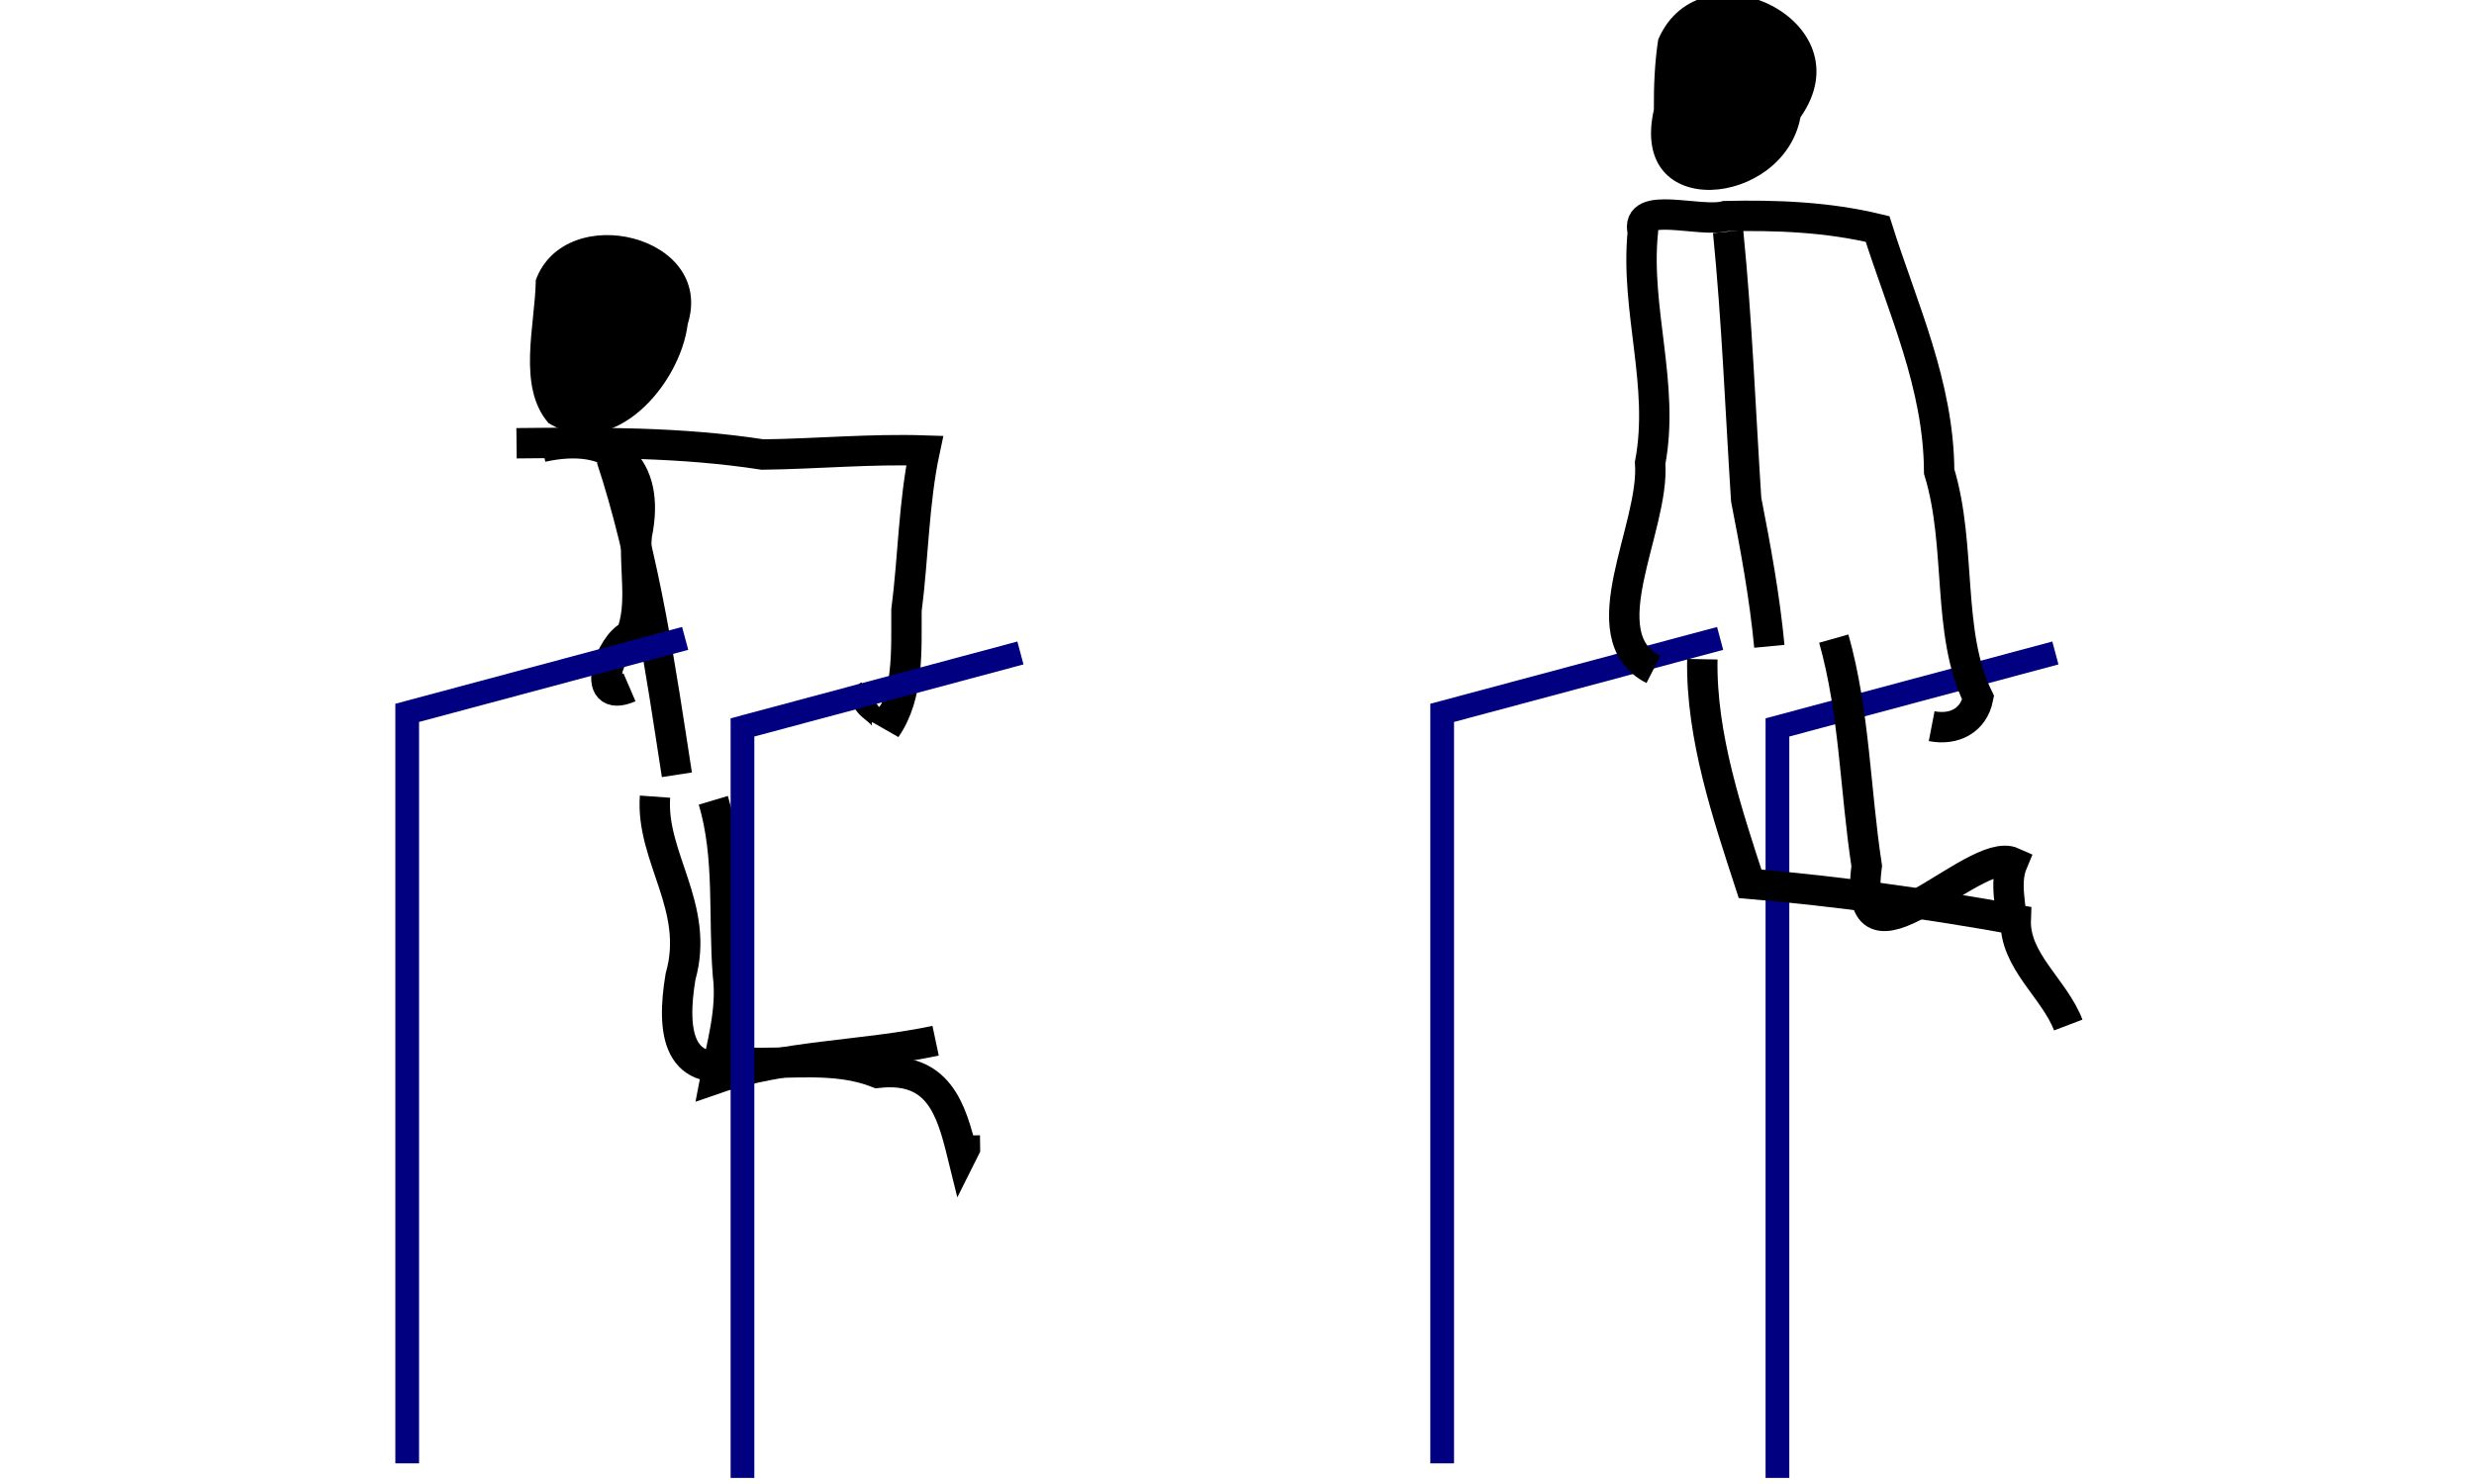 <?xml version="1.0" encoding="UTF-8" standalone="no"?>
<!-- Created with Inkscape (http://www.inkscape.org/) -->

<svg
   xmlns:dc="http://purl.org/dc/elements/1.1/"
   xmlns:cc="http://creativecommons.org/ns#"
   xmlns:rdf="http://www.w3.org/1999/02/22-rdf-syntax-ns#"
   xmlns:svg="http://www.w3.org/2000/svg"
   xmlns="http://www.w3.org/2000/svg"
   xmlns:sodipodi="http://sodipodi.sourceforge.net/DTD/sodipodi-0.dtd"
   xmlns:inkscape="http://www.inkscape.org/namespaces/inkscape"
   width="177.165"
   height="106.295"
   id="svg2"
   version="1.1"
   inkscape:version="0.91 r13725"
   sodipodi:docname="ticeps_dip.svg">
  <defs
     id="defs4" />
  <sodipodi:namedview
     id="base"
     pagecolor="#ffffff"
     bordercolor="#666666"
     borderopacity="1.0"
     inkscape:pageopacity="0.0"
     inkscape:pageshadow="2"
     inkscape:zoom="1.4769629"
     inkscape:cx="-28.799917"
     inkscape:cy="107.82507"
     inkscape:document-units="cm"
     inkscape:current-layer="layer1"
     showgrid="false"
     fit-margin-top="0"
     fit-margin-left="0"
     fit-margin-right="0"
     fit-margin-bottom="0"
     inkscape:window-width="1330"
     inkscape:window-height="747"
     inkscape:window-x="36"
     inkscape:window-y="21"
     inkscape:window-maximized="1"
     units="cm" />
  <g
     inkscape:label="Layer 1"
     inkscape:groupmode="layer"
     id="layer1"
     transform="translate(-32.229,-1064.932)">
    <path
       style="fill:#000000"
       d="m -57.279,1051.124 c -5.812,0.025 -10.106,2.088 -11.977,5.754 -1.151,2.256 -1.505,7.453 -0.843,12.4 0.818,6.113 2.21,8.7 5.827,10.828 l 1.755,1.032 0.046,0.453 c 3.313,0.119 3.85,0.128 6.916,0.239 0.426,-0.189 0.98,-0.327 1.794,-0.457 2.416,-0.386 5.306,-3.358 6.631,-6.82 2.41,-6.297 1.138,-16.131 -2.669,-20.634 -1.913,-2.263 -3.385,-2.814 -7.481,-2.796 z"
       id="path3082"
       inkscape:connector-curvature="0" />
    <g
       id="g4714"
       transform="matrix(1.228,0,0,1.228,573.749,-267.471)">
      <g
         transform="translate(0,26.776)"
         id="g4674">
        <path
           inkscape:connector-curvature="0"
           id="path4222"
           d="m -409.731,1074.571 c 1.737,-4.681 10.476,-2.621 8.86,2.571 -0.447,3.574 -4.36,8.06 -8.112,5.788 -1.863,-2.134 -0.778,-5.753 -0.749,-8.359 z"
           style="fill:#000000" />
        <path
           inkscape:connector-curvature="0"
           id="path4516"
           d="m -410.855,1084.098 c 4.805,-0.053 9.608,-0.075 14.349,0.658 3.153,-0.039 6.289,-0.337 9.453,-0.233 -0.644,3.008 -0.665,6.248 -1.063,9.325 -0.013,2.322 0.153,4.933 -1.198,6.885 0.434,-0.94 -1.655,-1.447 -0.927,-1.972"
           style="color:#000000;clip-rule:nonzero;display:inline;overflow:visible;visibility:visible;opacity:1;isolation:auto;mix-blend-mode:normal;color-interpolation:sRGB;color-interpolation-filters:linearRGB;solid-color:#000000;solid-opacity:1;fill:none;fill-opacity:1;fill-rule:evenodd;stroke:#000000;stroke-width:1.772;stroke-linecap:butt;stroke-linejoin:miter;stroke-miterlimit:4;stroke-dasharray:none;stroke-dashoffset:0;stroke-opacity:1;color-rendering:auto;image-rendering:auto;shape-rendering:auto;text-rendering:auto;enable-background:accumulate" />
        <path
           inkscape:connector-curvature="0"
           id="path4520"
           d="m -409.368,1084.311 c 4.105,-0.903 6.377,1.11 5.525,5.137 -0.177,1.935 0.386,4.056 -0.345,5.857 -1.141,0.388 -2.502,4.075 -0.08,3.031"
           style="color:#000000;clip-rule:nonzero;display:inline;overflow:visible;visibility:visible;opacity:1;isolation:auto;mix-blend-mode:normal;color-interpolation:sRGB;color-interpolation-filters:linearRGB;solid-color:#000000;solid-opacity:1;fill:none;fill-opacity:1;fill-rule:evenodd;stroke:#000000;stroke-width:1.772;stroke-linecap:butt;stroke-linejoin:miter;stroke-miterlimit:4;stroke-dasharray:none;stroke-dashoffset:0;stroke-opacity:1;color-rendering:auto;image-rendering:auto;shape-rendering:auto;text-rendering:auto;enable-background:accumulate" />
        <path
           inkscape:connector-curvature="0"
           id="path4522"
           d="m -405.33,1084.948 c 1.978,5.994 2.864,12.271 3.825,18.488"
           style="color:#000000;clip-rule:nonzero;display:inline;overflow:visible;visibility:visible;opacity:1;isolation:auto;mix-blend-mode:normal;color-interpolation:sRGB;color-interpolation-filters:linearRGB;solid-color:#000000;solid-opacity:1;fill:none;fill-opacity:1;fill-rule:evenodd;stroke:#000000;stroke-width:1.772;stroke-linecap:butt;stroke-linejoin:miter;stroke-miterlimit:4;stroke-dasharray:none;stroke-dashoffset:0;stroke-opacity:1;color-rendering:auto;image-rendering:auto;shape-rendering:auto;text-rendering:auto;enable-background:accumulate" />
        <path
           inkscape:connector-curvature="0"
           id="path4524"
           d="m -402.78,1104.712 c -0.255,3.543 2.643,6.436 1.488,10.498 -0.542,3.254 -0.177,6.112 3.724,5.015 2.604,0.119 5.286,-0.381 7.768,0.596 3.551,-0.398 4.292,2.115 4.933,4.716 l 0.161,-0.322 -0.01,-0.739"
           style="color:#000000;clip-rule:nonzero;display:inline;overflow:visible;visibility:visible;opacity:1;isolation:auto;mix-blend-mode:normal;color-interpolation:sRGB;color-interpolation-filters:linearRGB;solid-color:#000000;solid-opacity:1;fill:none;fill-opacity:1;fill-rule:evenodd;stroke:#000000;stroke-width:1.772;stroke-linecap:butt;stroke-linejoin:miter;stroke-miterlimit:4;stroke-dasharray:none;stroke-dashoffset:0;stroke-opacity:1;color-rendering:auto;image-rendering:auto;shape-rendering:auto;text-rendering:auto;enable-background:accumulate" />
        <path
           inkscape:connector-curvature="0"
           id="path4526"
           d="m -399.38,1104.924 c 0.979,3.282 0.584,6.778 0.85,10.156 0.268,2.108 -0.367,4.135 -0.736,6.091 3.976,-1.38 8.622,-1.326 12.849,-2.221"
           style="color:#000000;clip-rule:nonzero;display:inline;overflow:visible;visibility:visible;opacity:1;isolation:auto;mix-blend-mode:normal;color-interpolation:sRGB;color-interpolation-filters:linearRGB;solid-color:#000000;solid-opacity:1;fill:none;fill-opacity:1;fill-rule:evenodd;stroke:#000000;stroke-width:1.772;stroke-linecap:butt;stroke-linejoin:miter;stroke-miterlimit:4;stroke-dasharray:none;stroke-dashoffset:0;stroke-opacity:1;color-rendering:auto;image-rendering:auto;shape-rendering:auto;text-rendering:auto;enable-background:accumulate" />
        <path
           inkscape:connector-curvature="0"
           id="path4528"
           d="m -397.68,1144.451 c 0,-14.592 0,-29.185 0,-43.777 5.403,-1.448 10.806,-2.896 16.209,-4.343"
           style="color:#000000;clip-rule:nonzero;display:inline;overflow:visible;visibility:visible;opacity:1;isolation:auto;mix-blend-mode:normal;color-interpolation:sRGB;color-interpolation-filters:linearRGB;solid-color:#000000;solid-opacity:1;fill:none;fill-opacity:1;fill-rule:evenodd;stroke:#000080;stroke-width:1.383;stroke-linecap:butt;stroke-linejoin:miter;stroke-miterlimit:4;stroke-dasharray:none;stroke-dashoffset:0;stroke-opacity:1;color-rendering:auto;image-rendering:auto;shape-rendering:auto;text-rendering:auto;enable-background:accumulate" />
        <path
           inkscape:connector-curvature="0"
           id="path4647"
           d="m -417.231,1143.601 c 0,-14.592 0,-29.185 0,-43.777 5.403,-1.448 10.806,-2.896 16.209,-4.343"
           style="color:#000000;clip-rule:nonzero;display:inline;overflow:visible;visibility:visible;opacity:1;isolation:auto;mix-blend-mode:normal;color-interpolation:sRGB;color-interpolation-filters:linearRGB;solid-color:#000000;solid-opacity:1;fill:none;fill-opacity:1;fill-rule:evenodd;stroke:#000080;stroke-width:1.383;stroke-linecap:butt;stroke-linejoin:miter;stroke-miterlimit:4;stroke-dasharray:none;stroke-dashoffset:0;stroke-opacity:1;color-rendering:auto;image-rendering:auto;shape-rendering:auto;text-rendering:auto;enable-background:accumulate" />
      </g>
      <g
         transform="translate(-90.529,26.776)"
         id="g4665">
        <path
           inkscape:connector-curvature="0"
           id="path4649"
           d="m -253.749,1060.545 c 2.463,-5.733 12.259,-1.12 8.295,4.538 -0.987,5.276 -10.04,6.163 -8.549,-0.44 -0.007,-1.369 0.044,-2.743 0.254,-4.097 z"
           style="fill:#000000" />
        <path
           inkscape:connector-curvature="0"
           id="path4651"
           d="m -246.797,1144.451 c 0,-14.592 0,-29.185 0,-43.777 5.403,-1.448 10.806,-2.896 16.209,-4.343"
           style="color:#000000;clip-rule:nonzero;display:inline;overflow:visible;visibility:visible;opacity:1;isolation:auto;mix-blend-mode:normal;color-interpolation:sRGB;color-interpolation-filters:linearRGB;solid-color:#000000;solid-opacity:1;fill:none;fill-opacity:1;fill-rule:evenodd;stroke:#000080;stroke-width:1.383;stroke-linecap:butt;stroke-linejoin:miter;stroke-miterlimit:4;stroke-dasharray:none;stroke-dashoffset:0;stroke-opacity:1;color-rendering:auto;image-rendering:auto;shape-rendering:auto;text-rendering:auto;enable-background:accumulate" />
        <path
           inkscape:connector-curvature="0"
           id="path4653"
           d="m -266.348,1143.601 c 0,-14.592 0,-29.185 0,-43.777 5.403,-1.448 10.806,-2.896 16.209,-4.343"
           style="color:#000000;clip-rule:nonzero;display:inline;overflow:visible;visibility:visible;opacity:1;isolation:auto;mix-blend-mode:normal;color-interpolation:sRGB;color-interpolation-filters:linearRGB;solid-color:#000000;solid-opacity:1;fill:none;fill-opacity:1;fill-rule:evenodd;stroke:#000080;stroke-width:1.383;stroke-linecap:butt;stroke-linejoin:miter;stroke-miterlimit:4;stroke-dasharray:none;stroke-dashoffset:0;stroke-opacity:1;color-rendering:auto;image-rendering:auto;shape-rendering:auto;text-rendering:auto;enable-background:accumulate" />
        <path
           inkscape:connector-curvature="0"
           id="path4655"
           d="m -254.031,1097.296 c -3.853,-1.968 0.092,-8.248 -0.189,-12.054 0.858,-4.545 -0.878,-8.924 -0.426,-13.475 -0.499,-1.852 3.344,-0.512 4.811,-0.918 2.978,-0.068 5.971,0.049 8.877,0.751 1.473,4.66 3.563,9.084 3.592,14.143 1.332,4.349 0.411,9.425 2.272,13.201 -0.261,1.317 -1.385,1.913 -2.709,1.657"
           style="color:#000000;clip-rule:nonzero;display:inline;overflow:visible;visibility:visible;opacity:1;isolation:auto;mix-blend-mode:normal;color-interpolation:sRGB;color-interpolation-filters:linearRGB;solid-color:#000000;solid-opacity:1;fill:none;fill-opacity:1;fill-rule:evenodd;stroke:#000000;stroke-width:1.772;stroke-linecap:butt;stroke-linejoin:miter;stroke-miterlimit:4;stroke-dasharray:none;stroke-dashoffset:0;stroke-opacity:1;color-rendering:auto;image-rendering:auto;shape-rendering:auto;text-rendering:auto;enable-background:accumulate" />
        <path
           inkscape:connector-curvature="0"
           id="path4657"
           d="m -249.673,1071.75 c 0.518,5.195 0.717,10.406 1.052,15.628 0.555,2.846 1.078,5.678 1.352,8.565"
           style="color:#000000;clip-rule:nonzero;display:inline;overflow:visible;visibility:visible;opacity:1;isolation:auto;mix-blend-mode:normal;color-interpolation:sRGB;color-interpolation-filters:linearRGB;solid-color:#000000;solid-opacity:1;fill:none;fill-opacity:1;fill-rule:evenodd;stroke:#000000;stroke-width:1.772;stroke-linecap:butt;stroke-linejoin:miter;stroke-miterlimit:4;stroke-dasharray:none;stroke-dashoffset:0;stroke-opacity:1;color-rendering:auto;image-rendering:auto;shape-rendering:auto;text-rendering:auto;enable-background:accumulate" />
        <path
           inkscape:connector-curvature="0"
           id="path4659"
           d="m -243.512,1095.493 c 1.215,4.298 1.246,8.854 1.922,13.261 -0.943,7.149 6.242,-1.232 8.511,-0.209 -0.535,1.263 -0.016,2.624 -0.065,3.928"
           style="color:#000000;clip-rule:nonzero;display:inline;overflow:visible;visibility:visible;opacity:1;isolation:auto;mix-blend-mode:normal;color-interpolation:sRGB;color-interpolation-filters:linearRGB;solid-color:#000000;solid-opacity:1;fill:none;fill-opacity:1;fill-rule:evenodd;stroke:#000000;stroke-width:1.772;stroke-linecap:butt;stroke-linejoin:miter;stroke-miterlimit:4;stroke-dasharray:none;stroke-dashoffset:0;stroke-opacity:1;color-rendering:auto;image-rendering:auto;shape-rendering:auto;text-rendering:auto;enable-background:accumulate" />
        <path
           inkscape:connector-curvature="0"
           id="path4663"
           d="m -251.176,1096.695 c -0.086,4.505 1.494,9.13 2.784,13.1 5.153,0.44 10.501,1.181 15.492,2.089 -0.092,2.405 2.25,4.018 3.062,6.149"
           style="color:#000000;clip-rule:nonzero;display:inline;overflow:visible;visibility:visible;opacity:1;isolation:auto;mix-blend-mode:normal;color-interpolation:sRGB;color-interpolation-filters:linearRGB;solid-color:#000000;solid-opacity:1;fill:none;fill-opacity:1;fill-rule:evenodd;stroke:#000000;stroke-width:1.772;stroke-linecap:butt;stroke-linejoin:miter;stroke-miterlimit:4;stroke-dasharray:none;stroke-dashoffset:0;stroke-opacity:1;color-rendering:auto;image-rendering:auto;shape-rendering:auto;text-rendering:auto;enable-background:accumulate" />
      </g>
    </g>
  </g>
</svg>
